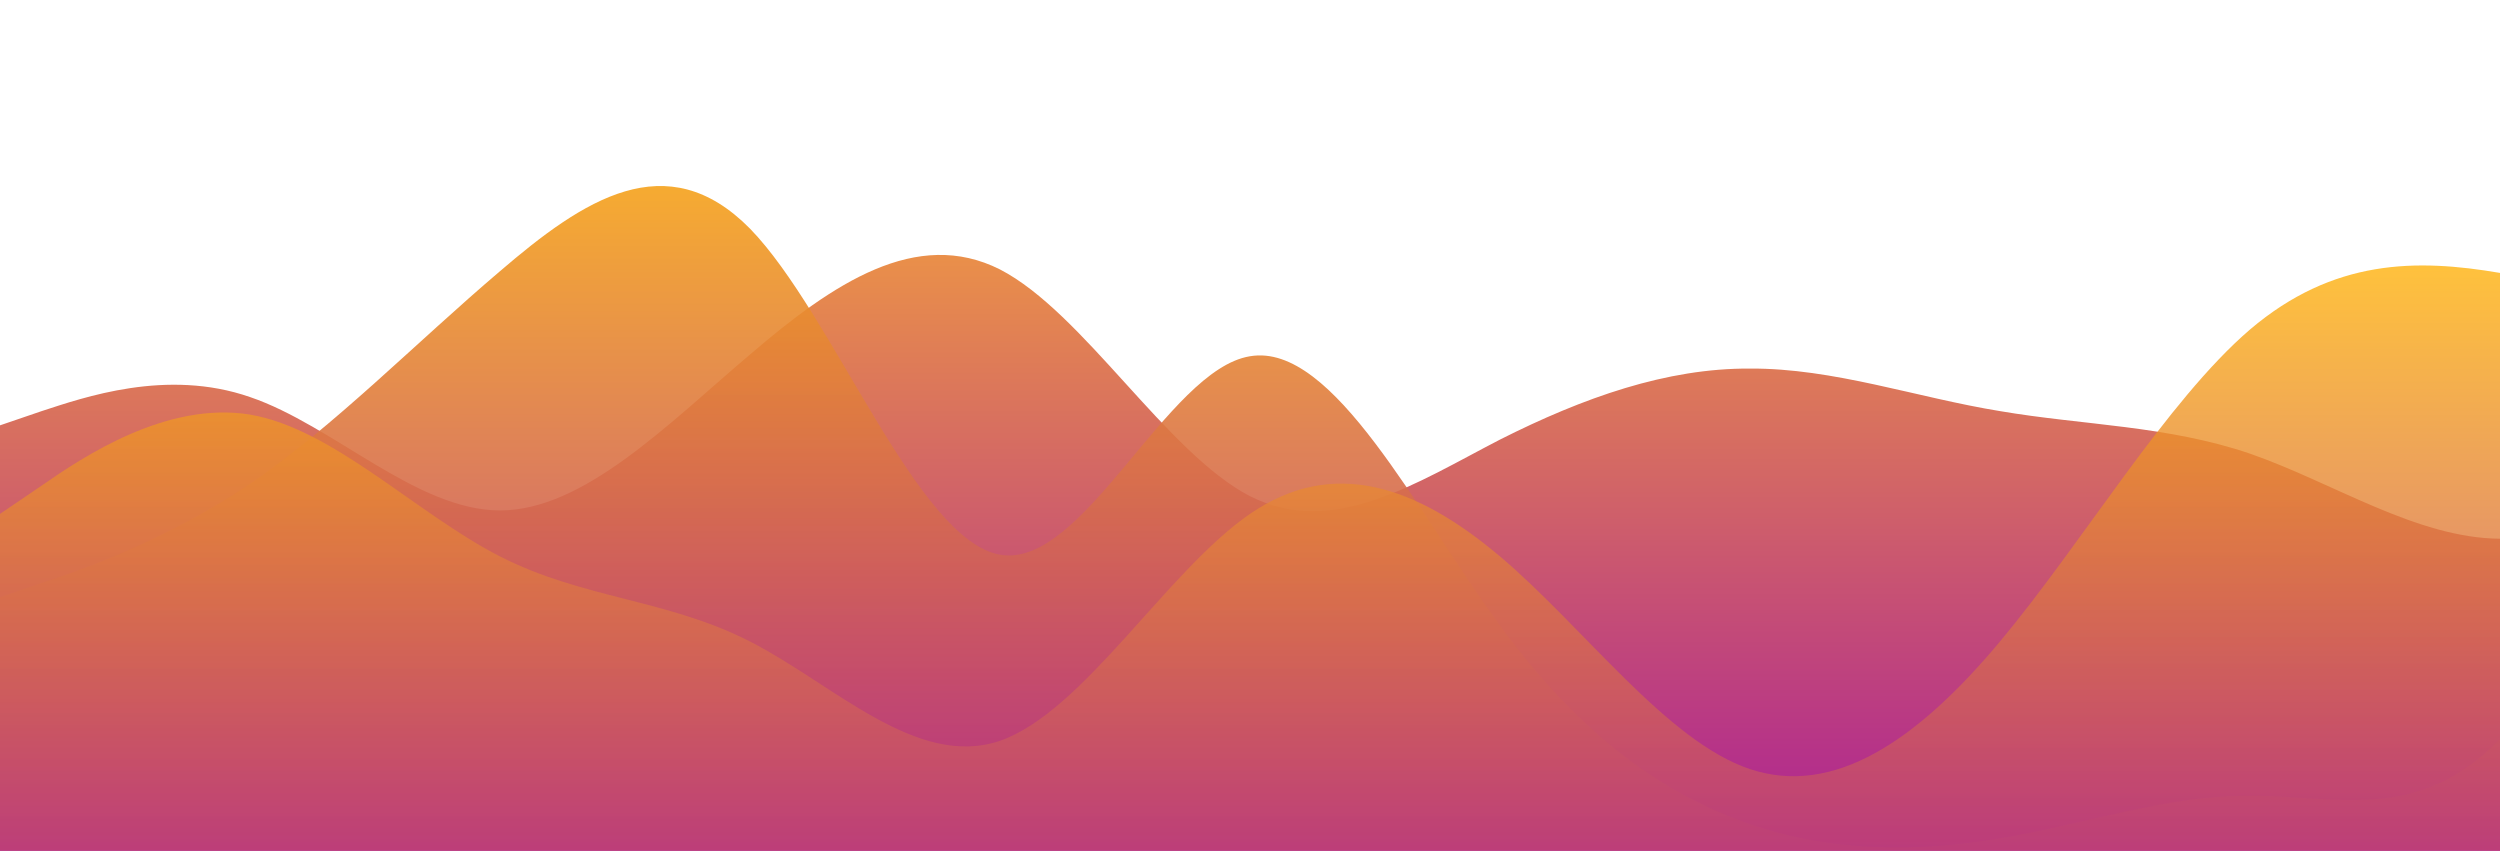 <?xml version="1.0" standalone="no"?>
<svg xmlns:xlink="http://www.w3.org/1999/xlink" id="wave" style="transform:rotate(0deg); transition: 0.3s" viewBox="0 0 1440 490" version="1.1" xmlns="http://www.w3.org/2000/svg"><defs><linearGradient id="sw-gradient-0" x1="0" x2="0" y1="1" y2="0"><stop stop-color="rgba(172, 33, 148, 1)" offset="0%"/><stop stop-color="rgba(254, 180, 49, 1)" offset="100%"/></linearGradient></defs><path style="transform:translate(0, 0px); opacity:1" fill="url(#sw-gradient-0)" d="M0,245L24,236.8C48,229,96,212,144,228.7C192,245,240,294,288,294C336,294,384,245,432,204.2C480,163,528,131,576,155.2C624,180,672,261,720,285.8C768,310,816,278,864,253.2C912,229,960,212,1008,212.3C1056,212,1104,229,1152,236.8C1200,245,1248,245,1296,261.3C1344,278,1392,310,1440,310.3C1488,310,1536,278,1584,277.7C1632,278,1680,310,1728,343C1776,376,1824,408,1872,367.5C1920,327,1968,212,2016,204.2C2064,196,2112,294,2160,351.2C2208,408,2256,425,2304,359.3C2352,294,2400,147,2448,89.8C2496,33,2544,65,2592,130.7C2640,196,2688,294,2736,277.7C2784,261,2832,131,2880,138.8C2928,147,2976,294,3024,367.5C3072,441,3120,441,3168,383.8C3216,327,3264,212,3312,147C3360,82,3408,65,3432,57.2L3456,49L3456,490L3432,490C3408,490,3360,490,3312,490C3264,490,3216,490,3168,490C3120,490,3072,490,3024,490C2976,490,2928,490,2880,490C2832,490,2784,490,2736,490C2688,490,2640,490,2592,490C2544,490,2496,490,2448,490C2400,490,2352,490,2304,490C2256,490,2208,490,2160,490C2112,490,2064,490,2016,490C1968,490,1920,490,1872,490C1824,490,1776,490,1728,490C1680,490,1632,490,1584,490C1536,490,1488,490,1440,490C1392,490,1344,490,1296,490C1248,490,1200,490,1152,490C1104,490,1056,490,1008,490C960,490,912,490,864,490C816,490,768,490,720,490C672,490,624,490,576,490C528,490,480,490,432,490C384,490,336,490,288,490C240,490,192,490,144,490C96,490,48,490,24,490L0,490Z"/><defs><linearGradient id="sw-gradient-1" x1="0" x2="0" y1="1" y2="0"><stop stop-color="rgba(172, 33, 148, 1)" offset="0%"/><stop stop-color="rgba(255, 179, 11, 1)" offset="100%"/></linearGradient></defs><path style="transform:translate(0, 50px); opacity:0.9" fill="url(#sw-gradient-1)" d="M0,294L24,285.8C48,278,96,261,144,228.7C192,196,240,147,288,106.2C336,65,384,33,432,81.7C480,131,528,261,576,269.5C624,278,672,163,720,155.2C768,147,816,245,864,310.3C912,376,960,408,1008,424.7C1056,441,1104,441,1152,432.8C1200,425,1248,408,1296,408.3C1344,408,1392,425,1440,375.7C1488,327,1536,212,1584,147C1632,82,1680,65,1728,106.2C1776,147,1824,245,1872,277.7C1920,310,1968,278,2016,253.2C2064,229,2112,212,2160,179.7C2208,147,2256,98,2304,65.3C2352,33,2400,16,2448,24.5C2496,33,2544,65,2592,130.7C2640,196,2688,294,2736,310.3C2784,327,2832,261,2880,228.7C2928,196,2976,196,3024,163.3C3072,131,3120,65,3168,81.7C3216,98,3264,196,3312,196C3360,196,3408,98,3432,49L3456,0L3456,490L3432,490C3408,490,3360,490,3312,490C3264,490,3216,490,3168,490C3120,490,3072,490,3024,490C2976,490,2928,490,2880,490C2832,490,2784,490,2736,490C2688,490,2640,490,2592,490C2544,490,2496,490,2448,490C2400,490,2352,490,2304,490C2256,490,2208,490,2160,490C2112,490,2064,490,2016,490C1968,490,1920,490,1872,490C1824,490,1776,490,1728,490C1680,490,1632,490,1584,490C1536,490,1488,490,1440,490C1392,490,1344,490,1296,490C1248,490,1200,490,1152,490C1104,490,1056,490,1008,490C960,490,912,490,864,490C816,490,768,490,720,490C672,490,624,490,576,490C528,490,480,490,432,490C384,490,336,490,288,490C240,490,192,490,144,490C96,490,48,490,24,490L0,490Z"/><defs><linearGradient id="sw-gradient-2" x1="0" x2="0" y1="1" y2="0"><stop stop-color="rgba(172, 33, 148, 1)" offset="0%"/><stop stop-color="rgba(255, 179, 11, 1)" offset="100%"/></linearGradient></defs><path style="transform:translate(0, 100px); opacity:0.8" fill="url(#sw-gradient-2)" d="M0,196L24,179.7C48,163,96,131,144,138.8C192,147,240,196,288,220.5C336,245,384,245,432,269.5C480,294,528,343,576,326.7C624,310,672,229,720,196C768,163,816,180,864,220.5C912,261,960,327,1008,343C1056,359,1104,327,1152,269.5C1200,212,1248,131,1296,89.8C1344,49,1392,49,1440,57.2C1488,65,1536,82,1584,106.2C1632,131,1680,163,1728,179.7C1776,196,1824,196,1872,171.5C1920,147,1968,98,2016,89.8C2064,82,2112,114,2160,171.5C2208,229,2256,310,2304,326.7C2352,343,2400,294,2448,269.5C2496,245,2544,245,2592,204.2C2640,163,2688,82,2736,98C2784,114,2832,229,2880,261.3C2928,294,2976,245,3024,245C3072,245,3120,294,3168,294C3216,294,3264,245,3312,196C3360,147,3408,98,3432,73.5L3456,49L3456,490L3432,490C3408,490,3360,490,3312,490C3264,490,3216,490,3168,490C3120,490,3072,490,3024,490C2976,490,2928,490,2880,490C2832,490,2784,490,2736,490C2688,490,2640,490,2592,490C2544,490,2496,490,2448,490C2400,490,2352,490,2304,490C2256,490,2208,490,2160,490C2112,490,2064,490,2016,490C1968,490,1920,490,1872,490C1824,490,1776,490,1728,490C1680,490,1632,490,1584,490C1536,490,1488,490,1440,490C1392,490,1344,490,1296,490C1248,490,1200,490,1152,490C1104,490,1056,490,1008,490C960,490,912,490,864,490C816,490,768,490,720,490C672,490,624,490,576,490C528,490,480,490,432,490C384,490,336,490,288,490C240,490,192,490,144,490C96,490,48,490,24,490L0,490Z"/></svg>